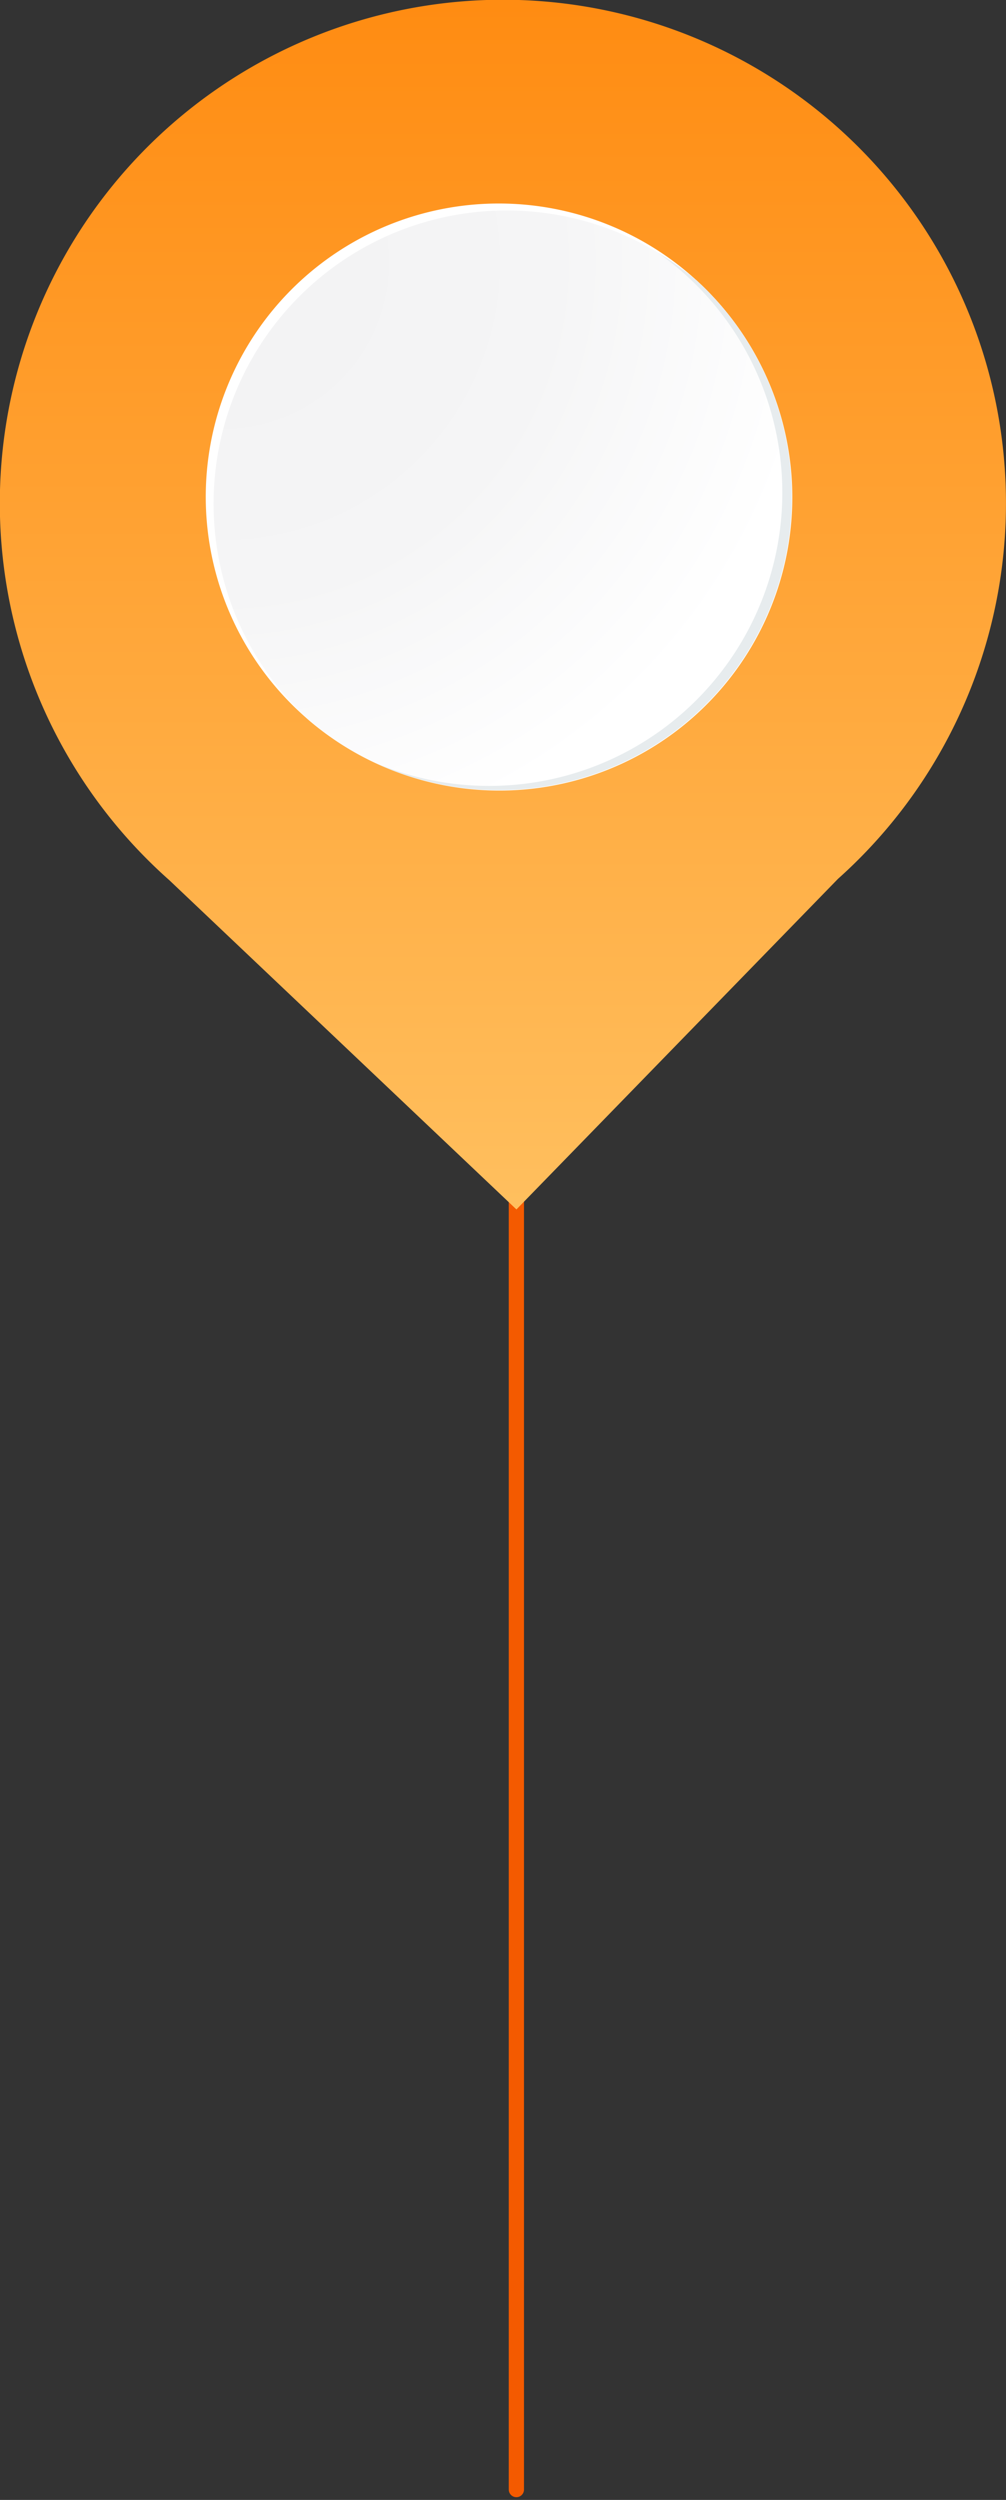 <svg xmlns="http://www.w3.org/2000/svg" xmlns:xlink="http://www.w3.org/1999/xlink" wclassth="66.037" height="163.952" viewBox="0 0 66.037 163.952">
  <rect x="0" y="0" width="66.037" height="163.952" fill="#333333" stroke="none"/>
  <defs>
    <linearGradient id="linear-gradient" x1="0.5" x2="0.5" y2="1" gradientUnits="objectBoundingBox">
      <stop offset="0" stop-color="#ff8c12"/>
      <stop offset="1" stop-color="#ffbf5e"/>
    </linearGradient>
    <radialGradient id="radial-gradient" cx="0.011" cy="0.085" r="1.463" gradientUnits="objectBoundingBox">
      <stop offset="0" stop-color="#f2f2f3"/>
      <stop offset="0.397" stop-color="#f5f5f6"/>
      <stop offset="0.715" stop-color="#fff"/>
    </radialGradient>
  </defs>
  <g id="pin3" transform="translate(10077.018 12972)">
    <path class="line2" d="M0,0H95.271" transform="translate(-10043.121 -12903.998) rotate(90)" fill="none" stroke="#f45a00" stroke-linecap="round" stroke-linejoin="round" stroke-miterlimit="10" stroke-wclassth="1.358"/>
    <path class="path432" d="M11.118,57.728a33.023,33.023,0,1,1,43.888-.089L33.9,79.319,11.118,57.728Z" transform="translate(-10077.018 -12972)" fill="url(#linear-gradient)"/>
    <path class="path_466" data-name="path 466" d="M38.468,18.871A19.236,19.236,0,1,0,19.6,38.466a19.236,19.236,0,0,0,18.867-19.6Z" transform="translate(-10063.511 -12958.651)" fill="#fff"/>
    <path class="path467" d="M6.22,33.4A19.234,19.234,0,0,1,31.706,4.593,19.234,19.234,0,0,1,6.22,33.4Z" transform="translate(-10062.966 -12958.171)" fill="url(#radial-gradient)"/>
    <path class="path468" d="M7.845,34.981A19.235,19.235,0,0,0,18.524,0a19.3,19.3,0,0,1,2.6,1.866A19.234,19.234,0,0,1,8.471,35.258,19.143,19.143,0,0,1,0,33.474a19.175,19.175,0,0,0,7.845,1.507Z" transform="translate(-10052.381 -12955.443)" fill="#e7ecee"/>
  </g>
</svg>
